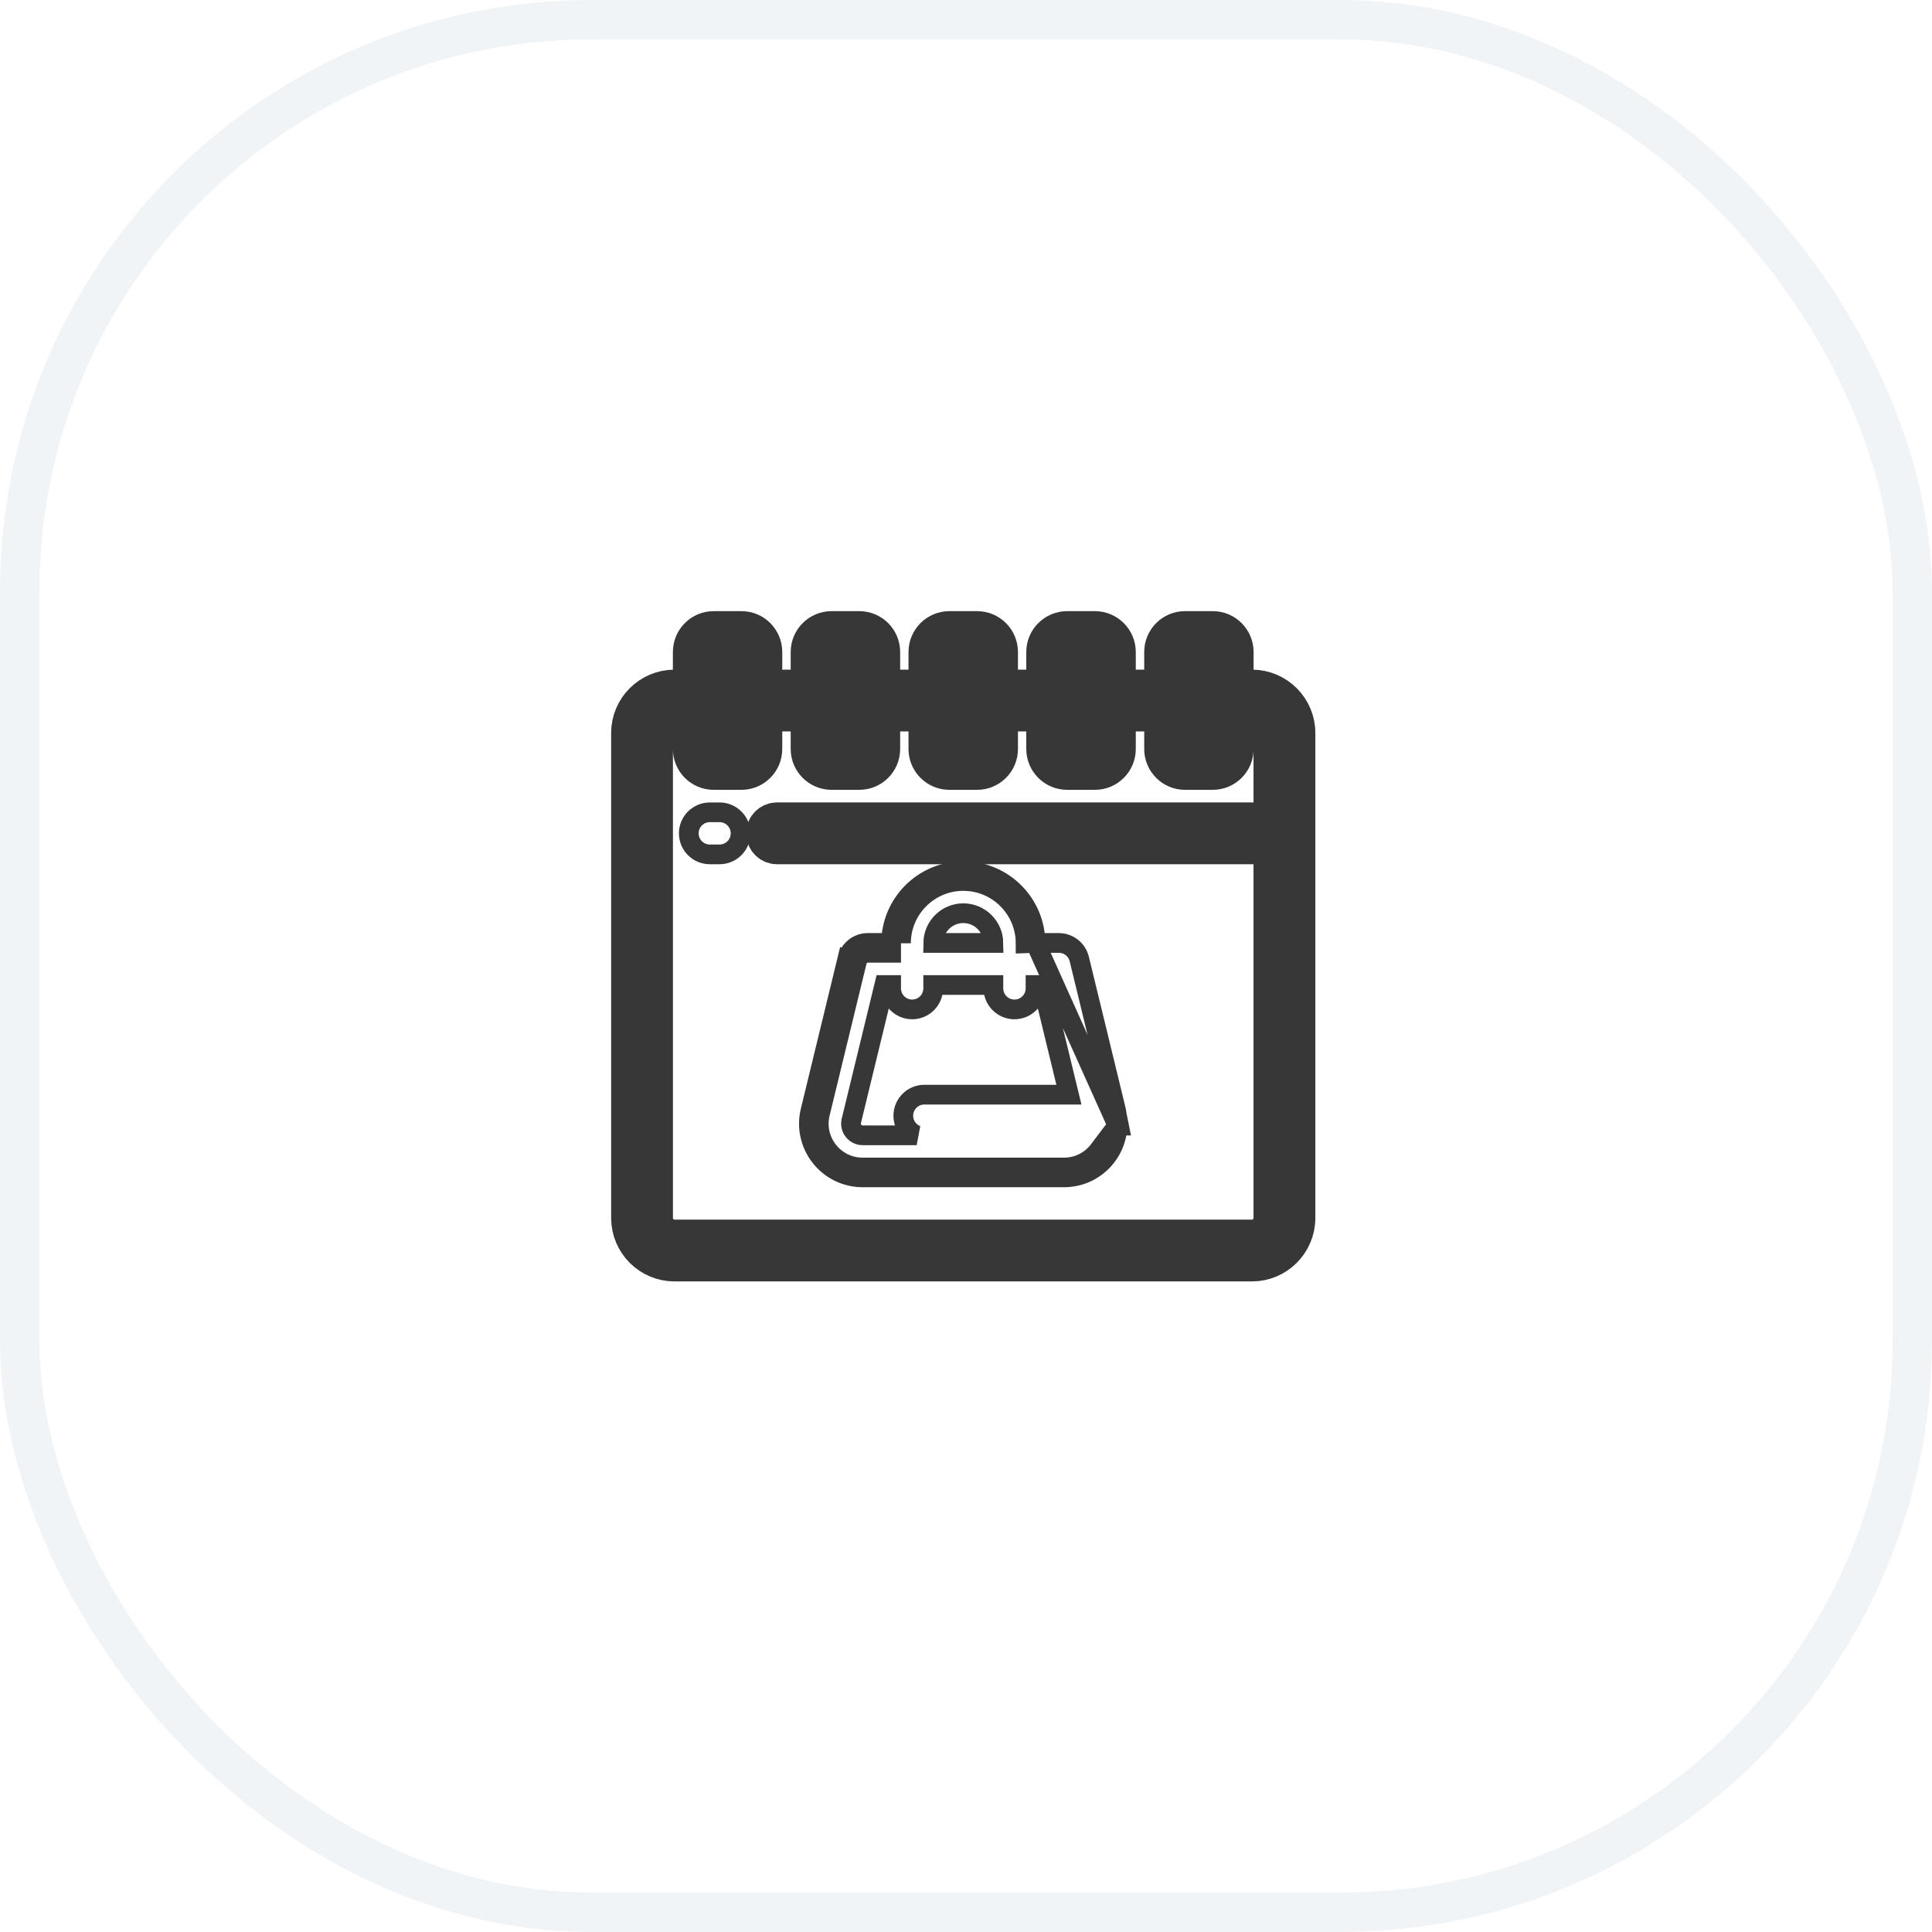 <svg width="49" height="49" viewBox="0 0 49 49" fill="none" xmlns="http://www.w3.org/2000/svg">
<g filter="url(#filter0_b_2817_7937)">
<rect width="49" height="49" rx="15" fill="white" fill-opacity="0.03"/>
<rect x="0.5" y="0.5" width="48" height="48" rx="14.5" stroke="#D1D9E2" stroke-opacity="0.3"/>
<mask id="path-3-outside-1_2817_7937" maskUnits="userSpaceOnUse" x="15" y="15" width="19" height="18" fill="black">
<rect fill="white" x="15" y="15" width="19" height="18"/>
<path d="M32.86 18.59C32.86 17.98 32.363 17.484 31.753 17.484H31.294V16.536C31.294 16.241 31.054 16 30.76 16H30.054C29.759 16 29.52 16.241 29.52 16.536V17.484H28.306V16.536C28.306 16.241 28.065 16 27.77 16H27.066C26.77 16 26.529 16.241 26.529 16.536V17.484H25.318V16.536C25.318 16.241 25.077 16 24.782 16H24.078C23.782 16 23.542 16.241 23.542 16.536V17.484H22.33V16.536C22.33 16.241 22.09 16 21.794 16H21.09C20.795 16 20.554 16.241 20.554 16.536V17.484H19.34V16.536C19.34 16.241 19.1 16 18.806 16H18.1C17.805 16 17.566 16.241 17.566 16.536V17.484H17.107C16.497 17.484 16 17.98 16 18.59V30.891C16 31.502 16.497 32 17.107 32H31.753C32.363 32 32.86 31.502 32.86 30.891V18.59ZM30.088 16.567H30.726V18.965H30.088V16.567ZM27.097 16.567H27.738V18.965H27.097V16.567ZM24.109 16.567H24.75V18.965H24.109V16.567ZM21.122 16.567H21.763V18.965H21.122V16.567ZM18.134 16.567H18.772V18.965H18.134V16.567ZM31.753 31.433H17.107C16.809 31.433 16.567 31.19 16.567 30.891V18.59C16.567 18.293 16.809 18.051 17.107 18.051H17.566V18.996C17.566 19.292 17.805 19.532 18.1 19.532H18.806C19.1 19.532 19.34 19.292 19.34 18.996V18.051H20.554V18.996C20.554 19.292 20.795 19.532 21.09 19.532H21.794C22.09 19.532 22.33 19.292 22.33 18.996V18.051H23.542V18.996C23.542 19.292 23.782 19.532 24.078 19.532H24.782C25.077 19.532 25.318 19.292 25.318 18.996V18.051H26.529V18.996C26.529 19.292 26.77 19.532 27.066 19.532H27.77C28.065 19.532 28.306 19.292 28.306 18.996V18.051H29.52V18.996C29.52 19.292 29.759 19.532 30.054 19.532H30.76C31.054 19.532 31.294 19.292 31.294 18.996V18.051H31.753C32.05 18.051 32.292 18.293 32.292 18.59V20.851H19.707C19.551 20.851 19.424 20.979 19.424 21.135C19.424 21.292 19.551 21.419 19.707 21.419H32.292V30.891C32.292 31.189 32.05 31.433 31.753 31.433Z"/>
</mask>
<path d="M32.86 18.59C32.86 17.98 32.363 17.484 31.753 17.484H31.294V16.536C31.294 16.241 31.054 16 30.76 16H30.054C29.759 16 29.52 16.241 29.52 16.536V17.484H28.306V16.536C28.306 16.241 28.065 16 27.77 16H27.066C26.77 16 26.529 16.241 26.529 16.536V17.484H25.318V16.536C25.318 16.241 25.077 16 24.782 16H24.078C23.782 16 23.542 16.241 23.542 16.536V17.484H22.33V16.536C22.33 16.241 22.09 16 21.794 16H21.09C20.795 16 20.554 16.241 20.554 16.536V17.484H19.34V16.536C19.34 16.241 19.1 16 18.806 16H18.1C17.805 16 17.566 16.241 17.566 16.536V17.484H17.107C16.497 17.484 16 17.98 16 18.59V30.891C16 31.502 16.497 32 17.107 32H31.753C32.363 32 32.86 31.502 32.86 30.891V18.59ZM30.088 16.567H30.726V18.965H30.088V16.567ZM27.097 16.567H27.738V18.965H27.097V16.567ZM24.109 16.567H24.75V18.965H24.109V16.567ZM21.122 16.567H21.763V18.965H21.122V16.567ZM18.134 16.567H18.772V18.965H18.134V16.567ZM31.753 31.433H17.107C16.809 31.433 16.567 31.19 16.567 30.891V18.59C16.567 18.293 16.809 18.051 17.107 18.051H17.566V18.996C17.566 19.292 17.805 19.532 18.1 19.532H18.806C19.1 19.532 19.34 19.292 19.34 18.996V18.051H20.554V18.996C20.554 19.292 20.795 19.532 21.09 19.532H21.794C22.09 19.532 22.33 19.292 22.33 18.996V18.051H23.542V18.996C23.542 19.292 23.782 19.532 24.078 19.532H24.782C25.077 19.532 25.318 19.292 25.318 18.996V18.051H26.529V18.996C26.529 19.292 26.77 19.532 27.066 19.532H27.77C28.065 19.532 28.306 19.292 28.306 18.996V18.051H29.52V18.996C29.52 19.292 29.759 19.532 30.054 19.532H30.76C31.054 19.532 31.294 19.292 31.294 18.996V18.051H31.753C32.05 18.051 32.292 18.293 32.292 18.59V20.851H19.707C19.551 20.851 19.424 20.979 19.424 21.135C19.424 21.292 19.551 21.419 19.707 21.419H32.292V30.891C32.292 31.189 32.05 31.433 31.753 31.433Z" fill="white"/>
<path d="M32.86 18.59C32.86 17.98 32.363 17.484 31.753 17.484H31.294V16.536C31.294 16.241 31.054 16 30.76 16H30.054C29.759 16 29.52 16.241 29.52 16.536V17.484H28.306V16.536C28.306 16.241 28.065 16 27.77 16H27.066C26.77 16 26.529 16.241 26.529 16.536V17.484H25.318V16.536C25.318 16.241 25.077 16 24.782 16H24.078C23.782 16 23.542 16.241 23.542 16.536V17.484H22.33V16.536C22.33 16.241 22.09 16 21.794 16H21.09C20.795 16 20.554 16.241 20.554 16.536V17.484H19.34V16.536C19.34 16.241 19.1 16 18.806 16H18.1C17.805 16 17.566 16.241 17.566 16.536V17.484H17.107C16.497 17.484 16 17.98 16 18.59V30.891C16 31.502 16.497 32 17.107 32H31.753C32.363 32 32.86 31.502 32.86 30.891V18.59ZM30.088 16.567H30.726V18.965H30.088V16.567ZM27.097 16.567H27.738V18.965H27.097V16.567ZM24.109 16.567H24.75V18.965H24.109V16.567ZM21.122 16.567H21.763V18.965H21.122V16.567ZM18.134 16.567H18.772V18.965H18.134V16.567ZM31.753 31.433H17.107C16.809 31.433 16.567 31.19 16.567 30.891V18.59C16.567 18.293 16.809 18.051 17.107 18.051H17.566V18.996C17.566 19.292 17.805 19.532 18.1 19.532H18.806C19.1 19.532 19.34 19.292 19.34 18.996V18.051H20.554V18.996C20.554 19.292 20.795 19.532 21.09 19.532H21.794C22.09 19.532 22.33 19.292 22.33 18.996V18.051H23.542V18.996C23.542 19.292 23.782 19.532 24.078 19.532H24.782C25.077 19.532 25.318 19.292 25.318 18.996V18.051H26.529V18.996C26.529 19.292 26.77 19.532 27.066 19.532H27.77C28.065 19.532 28.306 19.292 28.306 18.996V18.051H29.52V18.996C29.52 19.292 29.759 19.532 30.054 19.532H30.76C31.054 19.532 31.294 19.292 31.294 18.996V18.051H31.753C32.05 18.051 32.292 18.293 32.292 18.59V20.851H19.707C19.551 20.851 19.424 20.979 19.424 21.135C19.424 21.292 19.551 21.419 19.707 21.419H32.292V30.891C32.292 31.189 32.05 31.433 31.753 31.433Z" stroke="#373737" mask="url(#path-3-outside-1_2817_7937)"/>
<path d="M18.25 20.602H18.003C17.708 20.602 17.469 20.841 17.469 21.135C17.469 21.43 17.708 21.669 18.003 21.669H18.25C18.544 21.669 18.783 21.43 18.783 21.135C18.783 20.841 18.544 20.602 18.25 20.602Z" fill="white" stroke="#373737" stroke-width="0.5"/>
<path d="M22.419 27.764H22.112C21.817 27.764 21.578 28.003 21.578 28.297C21.578 28.592 21.817 28.831 22.112 28.831H22.419C22.714 28.831 22.953 28.592 22.953 28.297C22.953 28.003 22.714 27.764 22.419 27.764Z" fill="white" stroke="#373737" stroke-width="0.5"/>
<path d="M28.055 29.34C28.238 29.108 28.334 28.831 28.342 28.547M28.055 29.34L27.859 29.186M28.055 29.34C28.055 29.34 28.055 29.34 28.055 29.34L27.859 29.186M28.055 29.34C27.795 29.671 27.404 29.861 26.983 29.861H21.88C21.459 29.861 21.067 29.671 20.808 29.34C20.548 29.009 20.455 28.584 20.555 28.175L20.555 28.175L21.491 24.323L21.733 24.381L21.491 24.323C21.549 24.083 21.764 23.915 22.009 23.915H22.601M28.342 28.547L27.859 29.186M28.342 28.547H28.379L28.32 28.255L28.32 28.253L28.319 28.243L28.319 28.242C28.318 28.231 28.316 28.205 28.309 28.175L28.309 28.175L27.373 24.323C27.314 24.083 27.1 23.915 26.854 23.915H26.262M28.342 28.547L26.262 23.915M27.859 29.186C27.646 29.456 27.327 29.611 26.983 29.611H21.88C21.536 29.611 21.217 29.456 21.004 29.186C20.792 28.915 20.716 28.569 20.798 28.234L21.734 24.382C21.765 24.254 21.879 24.165 22.009 24.165H22.601V23.924C22.601 23.921 22.601 23.918 22.601 23.915M22.601 23.915C22.606 22.91 23.425 22.094 24.432 22.094C25.438 22.094 26.257 22.91 26.262 23.915M22.601 23.915H22.851V23.924C22.851 23.053 23.56 22.344 24.432 22.344C25.303 22.344 26.012 23.053 26.012 23.924L26.262 23.915M23.669 23.915C23.674 23.499 24.014 23.161 24.432 23.161C24.849 23.161 25.19 23.499 25.195 23.915H23.669ZM22.91 28.297C22.91 28.523 23.05 28.716 23.249 28.794H21.88C21.788 28.794 21.704 28.753 21.647 28.681C21.59 28.608 21.57 28.517 21.592 28.428L21.592 28.427L22.429 24.982H22.601V25.067C22.601 25.362 22.84 25.601 23.135 25.601C23.429 25.601 23.668 25.362 23.668 25.067V24.982H25.195V25.067C25.195 25.362 25.434 25.601 25.729 25.601C26.024 25.601 26.263 25.362 26.263 25.067V24.982H26.435L27.11 27.763H23.443C23.149 27.763 22.91 28.002 22.91 28.297Z" fill="white" stroke="#373737" stroke-width="0.5"/>
</g>
<defs>
<filter id="filter0_b_2817_7937" x="-7" y="-7" width="63" height="63" filterUnits="userSpaceOnUse" color-interpolation-filters="sRGB">
<feFlood flood-opacity="0" result="BackgroundImageFix"/>
<feGaussianBlur in="BackgroundImageFix" stdDeviation="3.5"/>
<feComposite in2="SourceAlpha" operator="in" result="effect1_backgroundBlur_2817_7937"/>
<feBlend mode="normal" in="SourceGraphic" in2="effect1_backgroundBlur_2817_7937" result="shape"/>
</filter>
</defs>
</svg>
